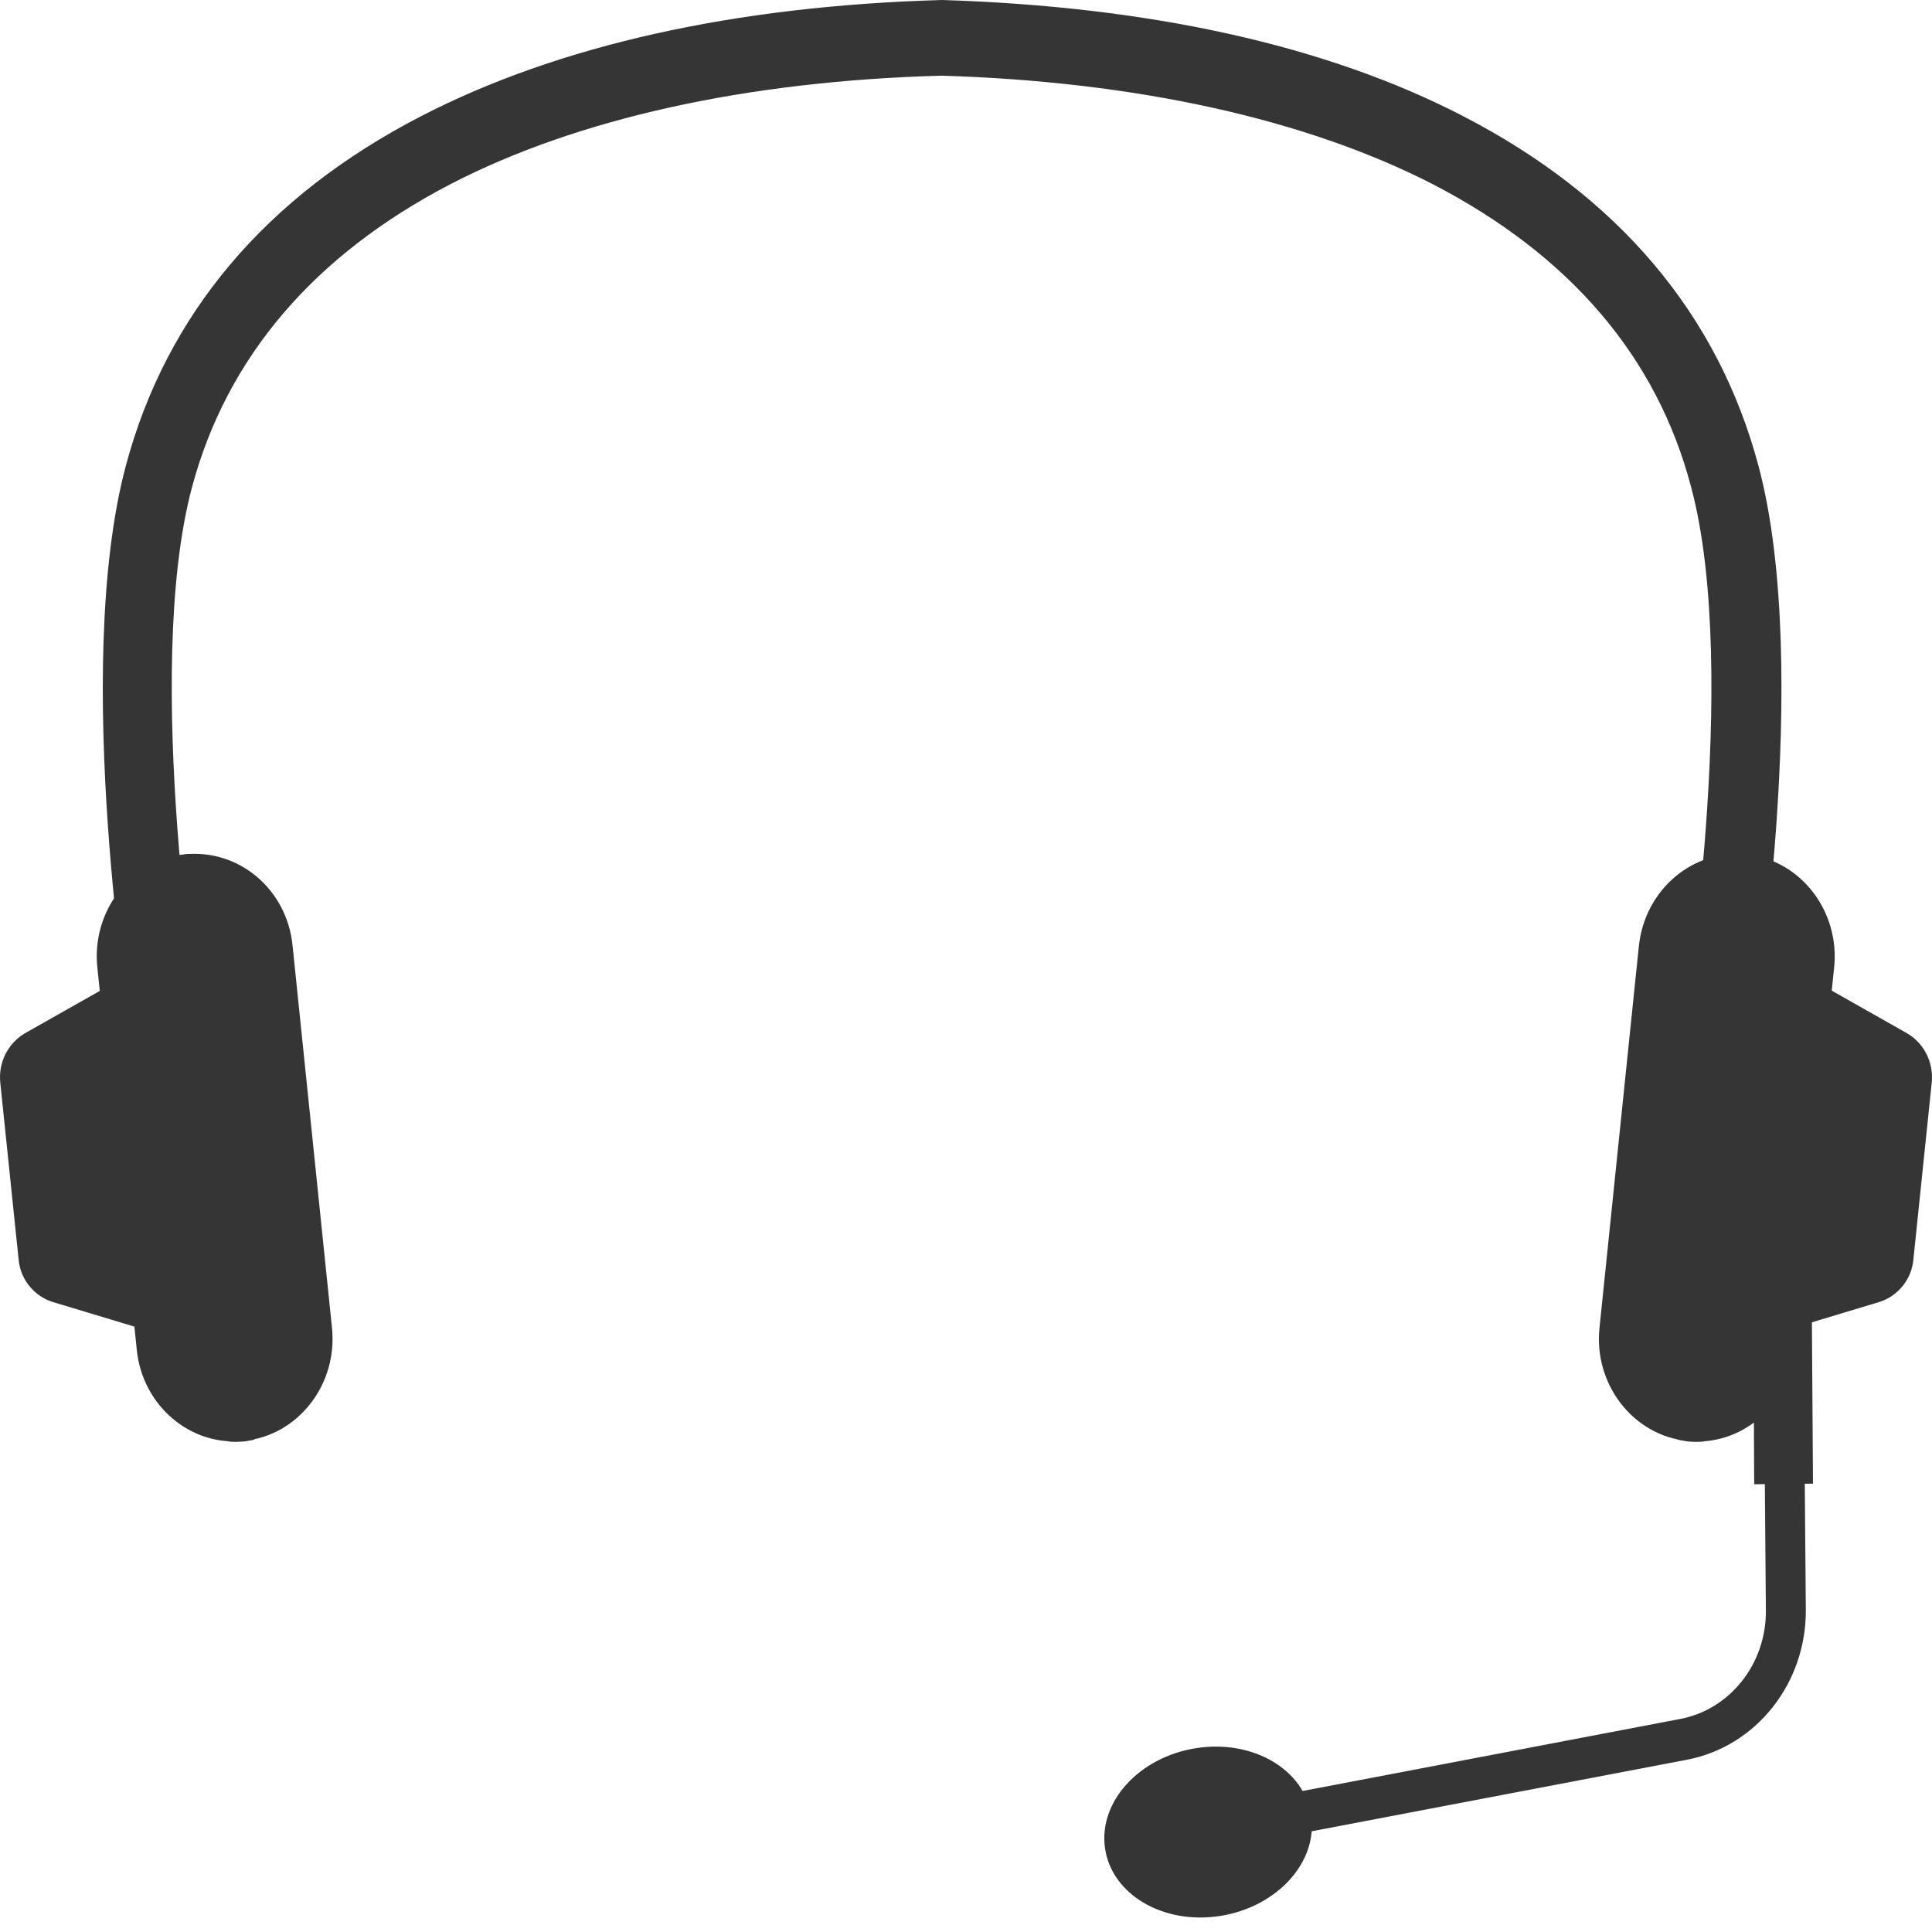 <svg width="65" height="65" viewBox="0 0 65 65" fill="none" xmlns="http://www.w3.org/2000/svg">
<path d="M43.498 60.318L56.52 57.834C58.199 57.522 59.43 55.977 59.411 54.178L59.337 45.087L60.68 45.067L60.755 54.159C60.773 56.622 59.094 58.754 56.762 59.203L43.74 61.686C43.386 61.764 43.031 61.51 42.957 61.119C42.901 60.748 43.143 60.396 43.498 60.318Z" fill="#353535"/>
<path d="M59.018 49.936L60.996 49.916L60.921 38.732H58.962L59.018 49.936Z" fill="#353535"/>
<path d="M40.246 58.814C38.33 59.111 36.955 60.617 37.176 62.176C37.397 63.736 39.129 64.759 41.045 64.461C42.961 64.163 44.335 62.658 44.115 61.099C43.894 59.539 42.162 58.516 40.246 58.814Z" fill="#353535"/>
<path d="M59.162 15.672C57.802 10.58 54.458 6.612 49.226 3.908C44.617 1.52 38.667 0.217 31.697 0C24.727 0.197 18.796 1.52 14.168 3.908C8.936 6.612 5.593 10.58 4.233 15.672C2.401 22.541 4.384 34.641 4.46 35.134L6.745 34.68C6.726 34.562 4.781 22.66 6.462 16.383C7.633 12.021 10.561 8.586 15.151 6.198C19.42 3.987 25.124 2.724 31.678 2.546C38.233 2.744 43.937 4.007 48.206 6.198C52.815 8.586 55.743 12.001 56.895 16.383C58.576 22.66 56.631 34.562 56.612 34.68L58.897 35.134C59.011 34.641 60.994 22.541 59.162 15.672Z" fill="#353535"/>
<path d="M5.588 44.954L1.764 43.801C1.148 43.605 0.682 43.038 0.626 42.374L0.01 36.43C-0.064 35.745 0.271 35.1 0.831 34.768L4.32 32.793L5.588 44.954Z" fill="#353535"/>
<path d="M6.205 28.745C4.396 28.941 3.071 30.662 3.276 32.558L4.601 45.404C4.787 47.3 6.429 48.688 8.239 48.473C10.049 48.278 11.373 46.557 11.168 44.661L9.843 31.815C9.657 29.919 8.034 28.55 6.205 28.745Z" fill="#353535"/>
<path d="M6.541 28.727C6.429 28.727 6.317 28.727 6.223 28.746C6.018 28.766 5.832 28.805 5.645 28.863L7.66 48.494C7.846 48.513 8.052 48.513 8.238 48.494C8.35 48.474 8.462 48.455 8.555 48.435L6.541 28.727Z" fill="#353535"/>
<path d="M59.412 44.955L63.236 43.801C63.852 43.606 64.318 43.039 64.374 42.374L64.99 36.43C65.064 35.746 64.729 35.1 64.169 34.768L60.68 32.793L59.412 44.955Z" fill="#353535"/>
<path d="M58.777 28.748C60.587 28.944 61.911 30.665 61.706 32.561L60.381 45.407C60.195 47.303 58.553 48.691 56.743 48.476C54.934 48.281 53.609 46.56 53.814 44.664L55.139 31.818C55.344 29.922 56.967 28.553 58.777 28.748Z" fill="#353535"/>
<path d="M58.459 28.727C58.571 28.727 58.683 28.727 58.776 28.746C58.982 28.766 59.168 28.805 59.355 28.863L57.34 48.494C57.153 48.513 56.948 48.513 56.761 48.494C56.65 48.474 56.538 48.455 56.444 48.435L58.459 28.727Z" fill="#353535"/>
</svg>

